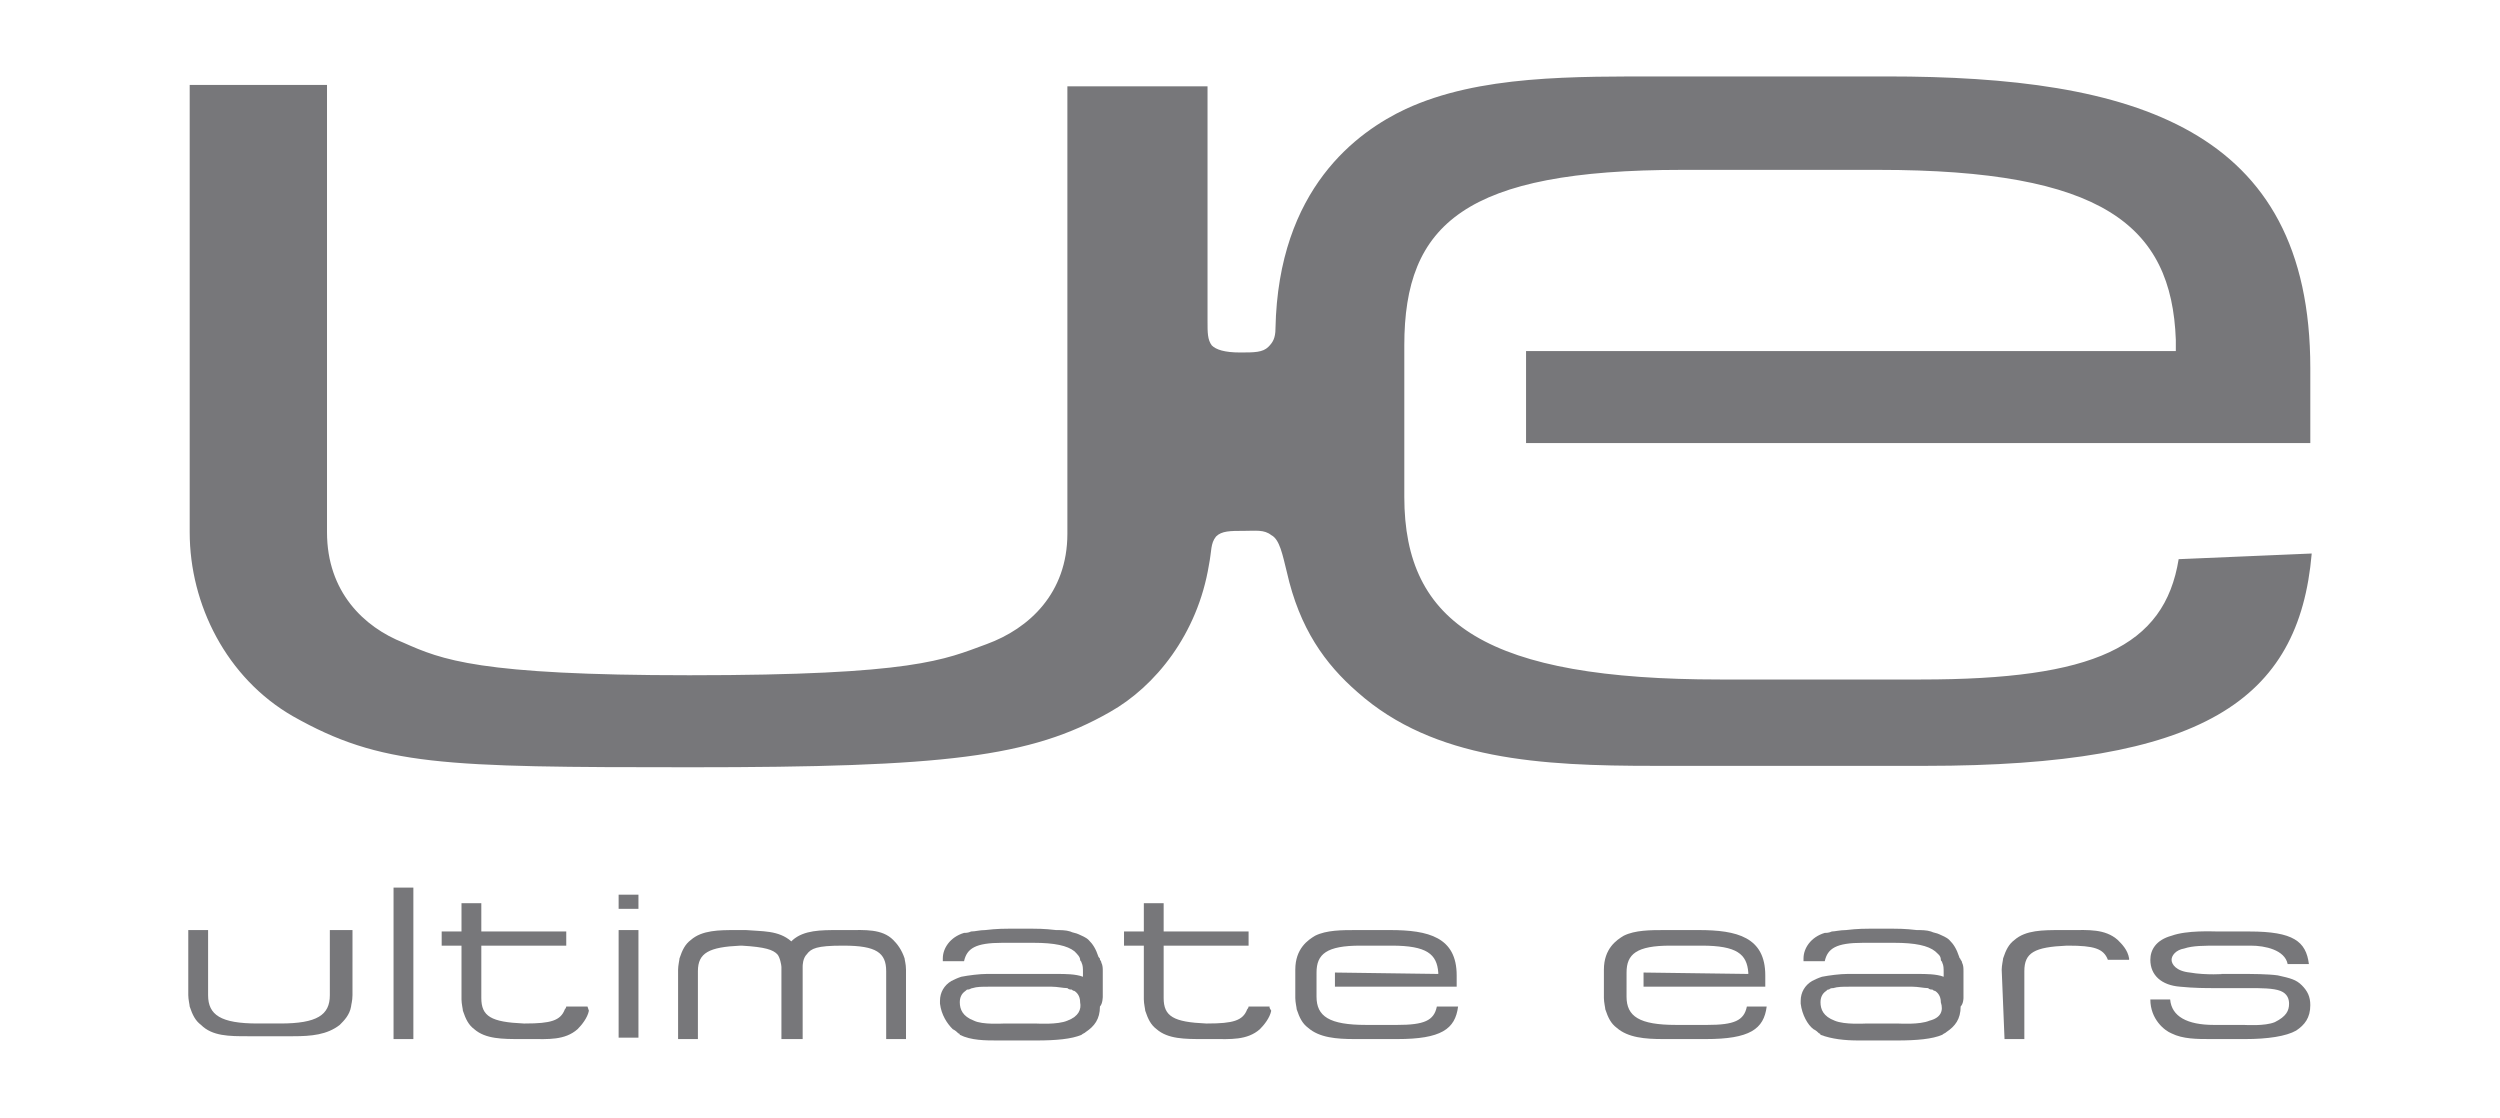 <?xml version="1.0" encoding="utf-8"?>
<!-- Generator: Adobe Illustrator 19.1.0, SVG Export Plug-In . SVG Version: 6.00 Build 0)  -->
<!DOCTYPE svg PUBLIC "-//W3C//DTD SVG 1.1//EN" "http://www.w3.org/Graphics/SVG/1.1/DTD/svg11.dtd">
<svg version="1.1" id="UE" xmlns="http://www.w3.org/2000/svg" xmlns:xlink="http://www.w3.org/1999/xlink" x="0px" y="0px"
	 viewBox="-5 161.3 176.6 79" style="enable-background:new -5 161.3 176.6 79;" xml:space="preserve">
<style type="text/css">
	.st0{fill:#77777A;}
</style>
<g>
	<g>
		<rect x="38.7" y="224.5" class="st0" width="1.4" height="1"/>
		<rect x="38.7" y="227" class="st0" width="1.4" height="7.6"/>
	</g>
	<g>
		<path class="st0" d="M111.1,230v1h8.6v-0.8c0-2.7-2-3.2-4.7-3.2h-2.4c-1,0-2.1,0-2.9,0.4c-0.5,0.3-1.4,0.9-1.4,2.4v0.1v1.9
			c0,0.3,0.1,0.7,0.1,0.8c0.2,0.6,0.4,1,0.8,1.3c0.8,0.7,2,0.8,3.3,0.8h3c3.1,0,4.1-0.7,4.3-2.3h-1.4c-0.2,1-0.9,1.3-2.8,1.3h-2.2
			c-2.6,0-3.5-0.6-3.5-2V230c0-1.3,0.7-1.9,3.1-1.9h2.2c2.5,0,3.2,0.6,3.3,1.9v0.1L111.1,230L111.1,230z"/>
		<path class="st0" d="M136.4,229.8c0-0.3,0.1-0.7,0.1-0.8c0.2-0.6,0.4-1,0.8-1.3c0.8-0.7,2-0.7,3.3-0.7h0.7c1.2,0,2.4-0.1,3.3,0.7
			c0.3,0.3,0.7,0.7,0.8,1.3v0.1h-1.5c-0.3-0.8-1-1-2.8-1c-0.1,0-0.1,0-0.1,0c-2.3,0.1-3,0.5-3,1.8v4.8h-1.4L136.4,229.8L136.4,229.8
			z"/>
		<path class="st0" d="M146.9,231.9c0,1.4,1,2.2,1.5,2.4c0.8,0.4,1.8,0.4,2.8,0.4c0,0,0.2,0,2.4,0c1.6,0,2.9-0.2,3.6-0.6
			c0.6-0.4,1-0.9,1-1.8c0-0.6-0.2-1-0.6-1.4c-0.4-0.4-0.8-0.5-1.7-0.7c-0.7-0.1-2-0.1-2-0.1s-2.4,0-2,0s-1.1,0.1-2.2-0.1
			c-1-0.1-1.3-0.6-1.3-0.9s0.3-0.7,0.9-0.8c0.6-0.2,1.4-0.2,2.4-0.2c1,0,1.3,0,2.3,0s2.4,0.3,2.6,1.3h1.5c-0.2-1.6-1.1-2.3-4.2-2.3
			c0,0-1.8,0-2.2,0s-2.2-0.1-3.3,0.3c-1.1,0.3-1.5,1-1.5,1.7c0,1.1,0.8,1.8,2.1,1.9c1,0.1,1.8,0.1,2.5,0.1s1.7,0,2.4,0
			c0.8,0,1.7,0,2.2,0.2c0.5,0.2,0.6,0.6,0.6,0.9c0,0.5-0.2,0.9-1,1.3c-0.7,0.3-2.1,0.2-2.2,0.2h-2.1c-1.9,0-3-0.6-3.1-1.8
			L146.9,231.9z"/>
		<path class="st0" d="M133.7,231.8v-1.9c0-0.2,0-0.4-0.1-0.6c0-0.1-0.1-0.2-0.1-0.2c0-0.1-0.1-0.1-0.1-0.2
			c-0.2-0.6-0.4-0.9-0.7-1.2c-0.2-0.2-0.5-0.3-0.7-0.4c-0.2-0.1-0.4-0.1-0.6-0.2c-0.3-0.1-0.7-0.1-1-0.1c-0.8-0.1-1.5-0.1-1.8-0.1
			c-0.1,0-0.4,0-0.7,0c-0.3,0-0.6,0-0.7,0c-0.3,0-1,0-1.8,0.1c-0.4,0-0.8,0.1-1,0.1c-0.2,0.1-0.4,0.1-0.5,0.1
			c-1,0.3-1.5,1.1-1.5,1.8c0,0.1,0,0.1,0,0.2h1.5c0.2-0.9,0.8-1.3,2.7-1.3h0.6h1.6c1.5,0,2.4,0.2,2.9,0.6c0.2,0.2,0.4,0.3,0.4,0.6
			c0,0.1,0.1,0.1,0.1,0.2c0.1,0.2,0.1,0.4,0.1,0.7v0.1v0.1v0.1c-0.5-0.2-1.3-0.2-1.8-0.2c-0.1,0-0.1,0-0.2,0c0,0-3.5,0-4.6,0
			c-0.1,0-0.1,0-0.2,0c-0.5,0-1.3,0.1-1.8,0.2c-0.3,0.1-0.5,0.2-0.7,0.3c-0.5,0.3-0.8,0.8-0.8,1.4v0.1c0,0.1,0,0.1,0,0.1
			c0.1,0.8,0.5,1.5,0.9,1.8c0.2,0.1,0.3,0.2,0.4,0.3c0,0,0.1,0,0.1,0.1c0.8,0.3,1.7,0.4,2.7,0.4c0.1,0,0.2,0,0.3,0c0,0,0,0,0.2,0
			l0,0c0.4,0,0.8,0,1.1,0c0.3,0,0.7,0,1.1,0l0,0c1.4,0,2.5-0.1,3.2-0.4c0.1-0.1,0.2-0.1,0.3-0.2c0.6-0.4,1-0.9,1-1.8
			C133.7,232.2,133.7,231.8,133.7,231.8z M131.3,233.4c-0.7,0.3-2.1,0.2-2.3,0.2h-2.1c-0.2,0-1.6,0.1-2.3-0.2c-0.8-0.3-1-0.8-1-1.3
			c0-0.3,0.1-0.6,0.4-0.8c0.1-0.1,0.1-0.1,0.2-0.1c0.1-0.1,0.2-0.1,0.3-0.1c0.3-0.1,0.7-0.1,1.1-0.1c1.3,0,4.5,0,4.5,0
			c0.4,0,0.8,0.1,1.1,0.1c0.1,0.1,0.2,0.1,0.3,0.1c0.1,0.1,0.2,0.1,0.2,0.1c0.3,0.2,0.4,0.5,0.4,0.8
			C132.3,232.7,132.1,233.2,131.3,233.4z"/>
	</g>
	<path class="st0" d="M18.3,227v4.6c0,1.4-0.9,2-3.5,2h-1.6c-2.6,0-3.5-0.6-3.5-2V227H8.3v4.6c0,0.3,0.1,0.7,0.1,0.8
		c0.2,0.6,0.4,1,0.8,1.3c0.8,0.8,2,0.8,3.3,0.8h3.2c1.3,0,2.4-0.1,3.3-0.8c0.3-0.3,0.7-0.7,0.8-1.3c0-0.1,0.1-0.4,0.1-0.8V227H18.3z
		"/>
	<path class="st0" d="M89.3,230v1h8.6v-0.8c0-2.7-2-3.2-4.7-3.2h-2.4c-1,0-2.1,0-2.9,0.4c-0.5,0.3-1.4,0.9-1.4,2.4v0.1v1.9
		c0,0.3,0.1,0.7,0.1,0.8c0.2,0.6,0.4,1,0.8,1.3c0.8,0.7,2,0.8,3.3,0.8h3c3.1,0,4.1-0.7,4.3-2.3h-1.5c-0.2,1-0.9,1.3-2.8,1.3h-2.2
		c-2.6,0-3.5-0.6-3.5-2V230c0-1.3,0.7-1.9,3.1-1.9h2.2c2.5,0,3.2,0.6,3.3,1.9v0.1L89.3,230L89.3,230z"/>
	<rect x="22.8" y="224" class="st0" width="1.4" height="10.7"/>
	<path class="st0" d="M50.9,227.8c0.1-0.1,0.1-0.1,0.1-0.1c0.8-0.7,2-0.7,3.2-0.7h0.7c1.2,0,2.4-0.1,3.2,0.7
		c0.3,0.3,0.6,0.7,0.8,1.3c0,0.1,0.1,0.4,0.1,0.8v4.9h-1.4v-4.8c0-1.3-0.7-1.8-3-1.8c-0.1,0-0.1,0-0.1,0c-1.8,0-2.2,0.2-2.5,0.6
		c-0.3,0.3-0.3,0.8-0.3,0.9s0,5.1,0,5.1h-1.5c0,0,0-5,0-5.1s-0.1-0.7-0.3-0.9c-0.3-0.3-0.8-0.5-2.5-0.6c-0.1,0-0.1,0-0.1,0
		c-2.2,0.1-3,0.5-3,1.8v4.8h-1.4v-4.9c0-0.3,0.1-0.7,0.1-0.8c0.2-0.6,0.4-1,0.8-1.3c0.8-0.7,2-0.7,3.2-0.7h0.7
		C48.8,227.1,50,227,50.9,227.8C50.8,227.7,50.8,227.7,50.9,227.8"/>
	<path class="st0" d="M72.9,231.7v-1.8c0-0.2,0-0.4-0.1-0.6c0-0.1-0.1-0.2-0.1-0.2c0-0.1,0-0.1-0.1-0.2c-0.2-0.6-0.4-0.9-0.7-1.2
		c-0.2-0.2-0.5-0.3-0.7-0.4c-0.2-0.1-0.4-0.1-0.6-0.2c-0.3-0.1-0.7-0.1-1-0.1c-0.8-0.1-1.5-0.1-1.8-0.1c-0.2,0-0.4,0-0.7,0
		c-0.3,0-0.6,0-0.7,0c-0.3,0-1,0-1.8,0.1c-0.4,0-0.7,0.1-1,0.1c-0.2,0.1-0.4,0.1-0.5,0.1c-1,0.3-1.5,1.1-1.5,1.8c0,0.1,0,0.1,0,0.2
		h1.5c0.2-0.9,0.8-1.3,2.7-1.3h0.6h1.6c1.5,0,2.4,0.2,2.9,0.6c0.2,0.2,0.4,0.4,0.4,0.6c0,0.1,0.1,0.1,0.1,0.2
		c0.1,0.2,0.1,0.4,0.1,0.7v0.1v0.1v0.1c-0.5-0.2-1.3-0.2-1.8-0.2c-0.1,0-0.1,0-0.2,0c0,0-3.5,0-4.6,0c-0.1,0-0.1,0-0.2,0
		c-0.5,0-1.3,0.1-1.8,0.2c-0.3,0.1-0.5,0.2-0.7,0.3c-0.5,0.3-0.8,0.8-0.8,1.4v0.1c0,0.1,0,0.1,0,0.1c0.1,0.8,0.5,1.4,0.9,1.8
		c0.2,0.1,0.3,0.2,0.4,0.3c0.1,0,0.1,0.1,0.1,0.1c0.8,0.4,1.8,0.4,2.7,0.4c0.1,0,0.2,0,0.3,0c0,0,0,0,0.2,0l0,0c0.4,0,0.8,0,1.1,0
		c0.3,0,0.7,0,1.1,0l0,0c1.4,0,2.5-0.1,3.2-0.4c0.1-0.1,0.2-0.1,0.3-0.2c0.6-0.4,1-0.9,1-1.8C72.9,232.2,72.9,231.7,72.9,231.7z
		 M70.4,233.4c-0.7,0.3-2.1,0.2-2.3,0.2H66c-0.2,0-1.6,0.1-2.2-0.2c-0.8-0.3-1-0.8-1-1.3c0-0.3,0.1-0.6,0.4-0.8
		c0.1-0.1,0.1-0.1,0.2-0.1s0.2-0.1,0.3-0.1c0.3-0.1,0.7-0.1,1.1-0.1c1.3,0,4.5,0,4.5,0c0.4,0,0.8,0.1,1.1,0.1
		c0.1,0.1,0.2,0.1,0.3,0.1c0.1,0.1,0.2,0.1,0.2,0.1c0.3,0.2,0.4,0.5,0.4,0.8C71.4,232.6,71.2,233.1,70.4,233.4z"/>
	<path class="st0" d="M36.5,232.4h-1.5c0,0,0,0.1-0.1,0.2c-0.3,0.8-1,1-2.8,1c-0.1,0-0.1,0-0.1,0c-2.3-0.1-3-0.5-3-1.8v-3.7h6v-1h-6
		v-2h-1.4v2h-1.4v1h1.4v3.8c0,0.3,0.1,0.7,0.1,0.8c0.2,0.6,0.4,1,0.8,1.3c0.8,0.7,2,0.7,3.3,0.7h0.7c1.2,0,2.4,0.1,3.3-0.7
		c0.3-0.3,0.7-0.8,0.8-1.3C36.5,232.4,36.5,232.4,36.5,232.4z"/>
	<path class="st0" d="M84.7,232.4h-1.5c0,0,0,0.1-0.1,0.2c-0.3,0.8-1,1-2.8,1c-0.1,0-0.1,0-0.1,0c-2.3-0.1-3-0.5-3-1.8v-3.7h6v-1h-6
		v-2h-1.4v2h-1.4v1h1.4v3.8c0,0.3,0.1,0.7,0.1,0.8c0.2,0.6,0.4,1,0.8,1.3c0.8,0.7,2,0.7,3.3,0.7h0.7c1.2,0,2.4,0.1,3.3-0.7
		c0.3-0.3,0.7-0.8,0.8-1.3C84.6,232.4,84.7,232.4,84.7,232.4z"/>
</g>
<g>
	<g>
		<path class="st0" d="M148.9,200.8c-1,6.2-6,8.5-18.2,8.5h-14.2c-16.4,0-22.3-3.9-22.3-12.9v-10.7c0-8.6,4.3-12.4,19.6-12.4h13.9
			c15.8,0,20.7,3.9,21,12v0.8h-45.9v6.5h55.4v-5.3c0-17-12.5-20.6-29.9-20.6h-15.6c-6.6,0-13.2-0.1-18.4,2.3
			c-3.4,1.6-9,5.6-9.2,15.5c0,0.7-0.2,1-0.5,1.3c-0.4,0.4-1,0.4-2,0.4c-1.1,0-1.7-0.2-2-0.5c-0.3-0.4-0.3-0.9-0.3-1.7l0,0v-16.6
			h-9.9v31.6c0,4.2-2.7,6.7-5.7,7.8s-5.1,2.2-21,2.2c-14.9,0-17.5-1.1-20.2-2.3c-2.8-1.1-5.4-3.6-5.4-7.8v-31.6H8.4v31.6
			c0,5.1,2.6,10.3,7.3,13c6.2,3.5,10.5,3.6,28.1,3.6c17.9,0,24-0.7,29.6-3.9c3.2-1.8,6.2-5.5,7-10.4c0.2-1,0.1-1.5,0.5-2
			c0.4-0.4,1-0.4,2-0.4c0.8,0,1.4-0.1,1.9,0.3c0.6,0.3,0.8,1.4,1.1,2.6c0.9,4,2.7,6.5,5,8.5c5.4,4.8,13,5.2,20.9,5.2H131
			c19.6,0,26.4-4.6,27.3-15L148.9,200.8L148.9,200.8z"/>
	</g>
</g>
</svg>
